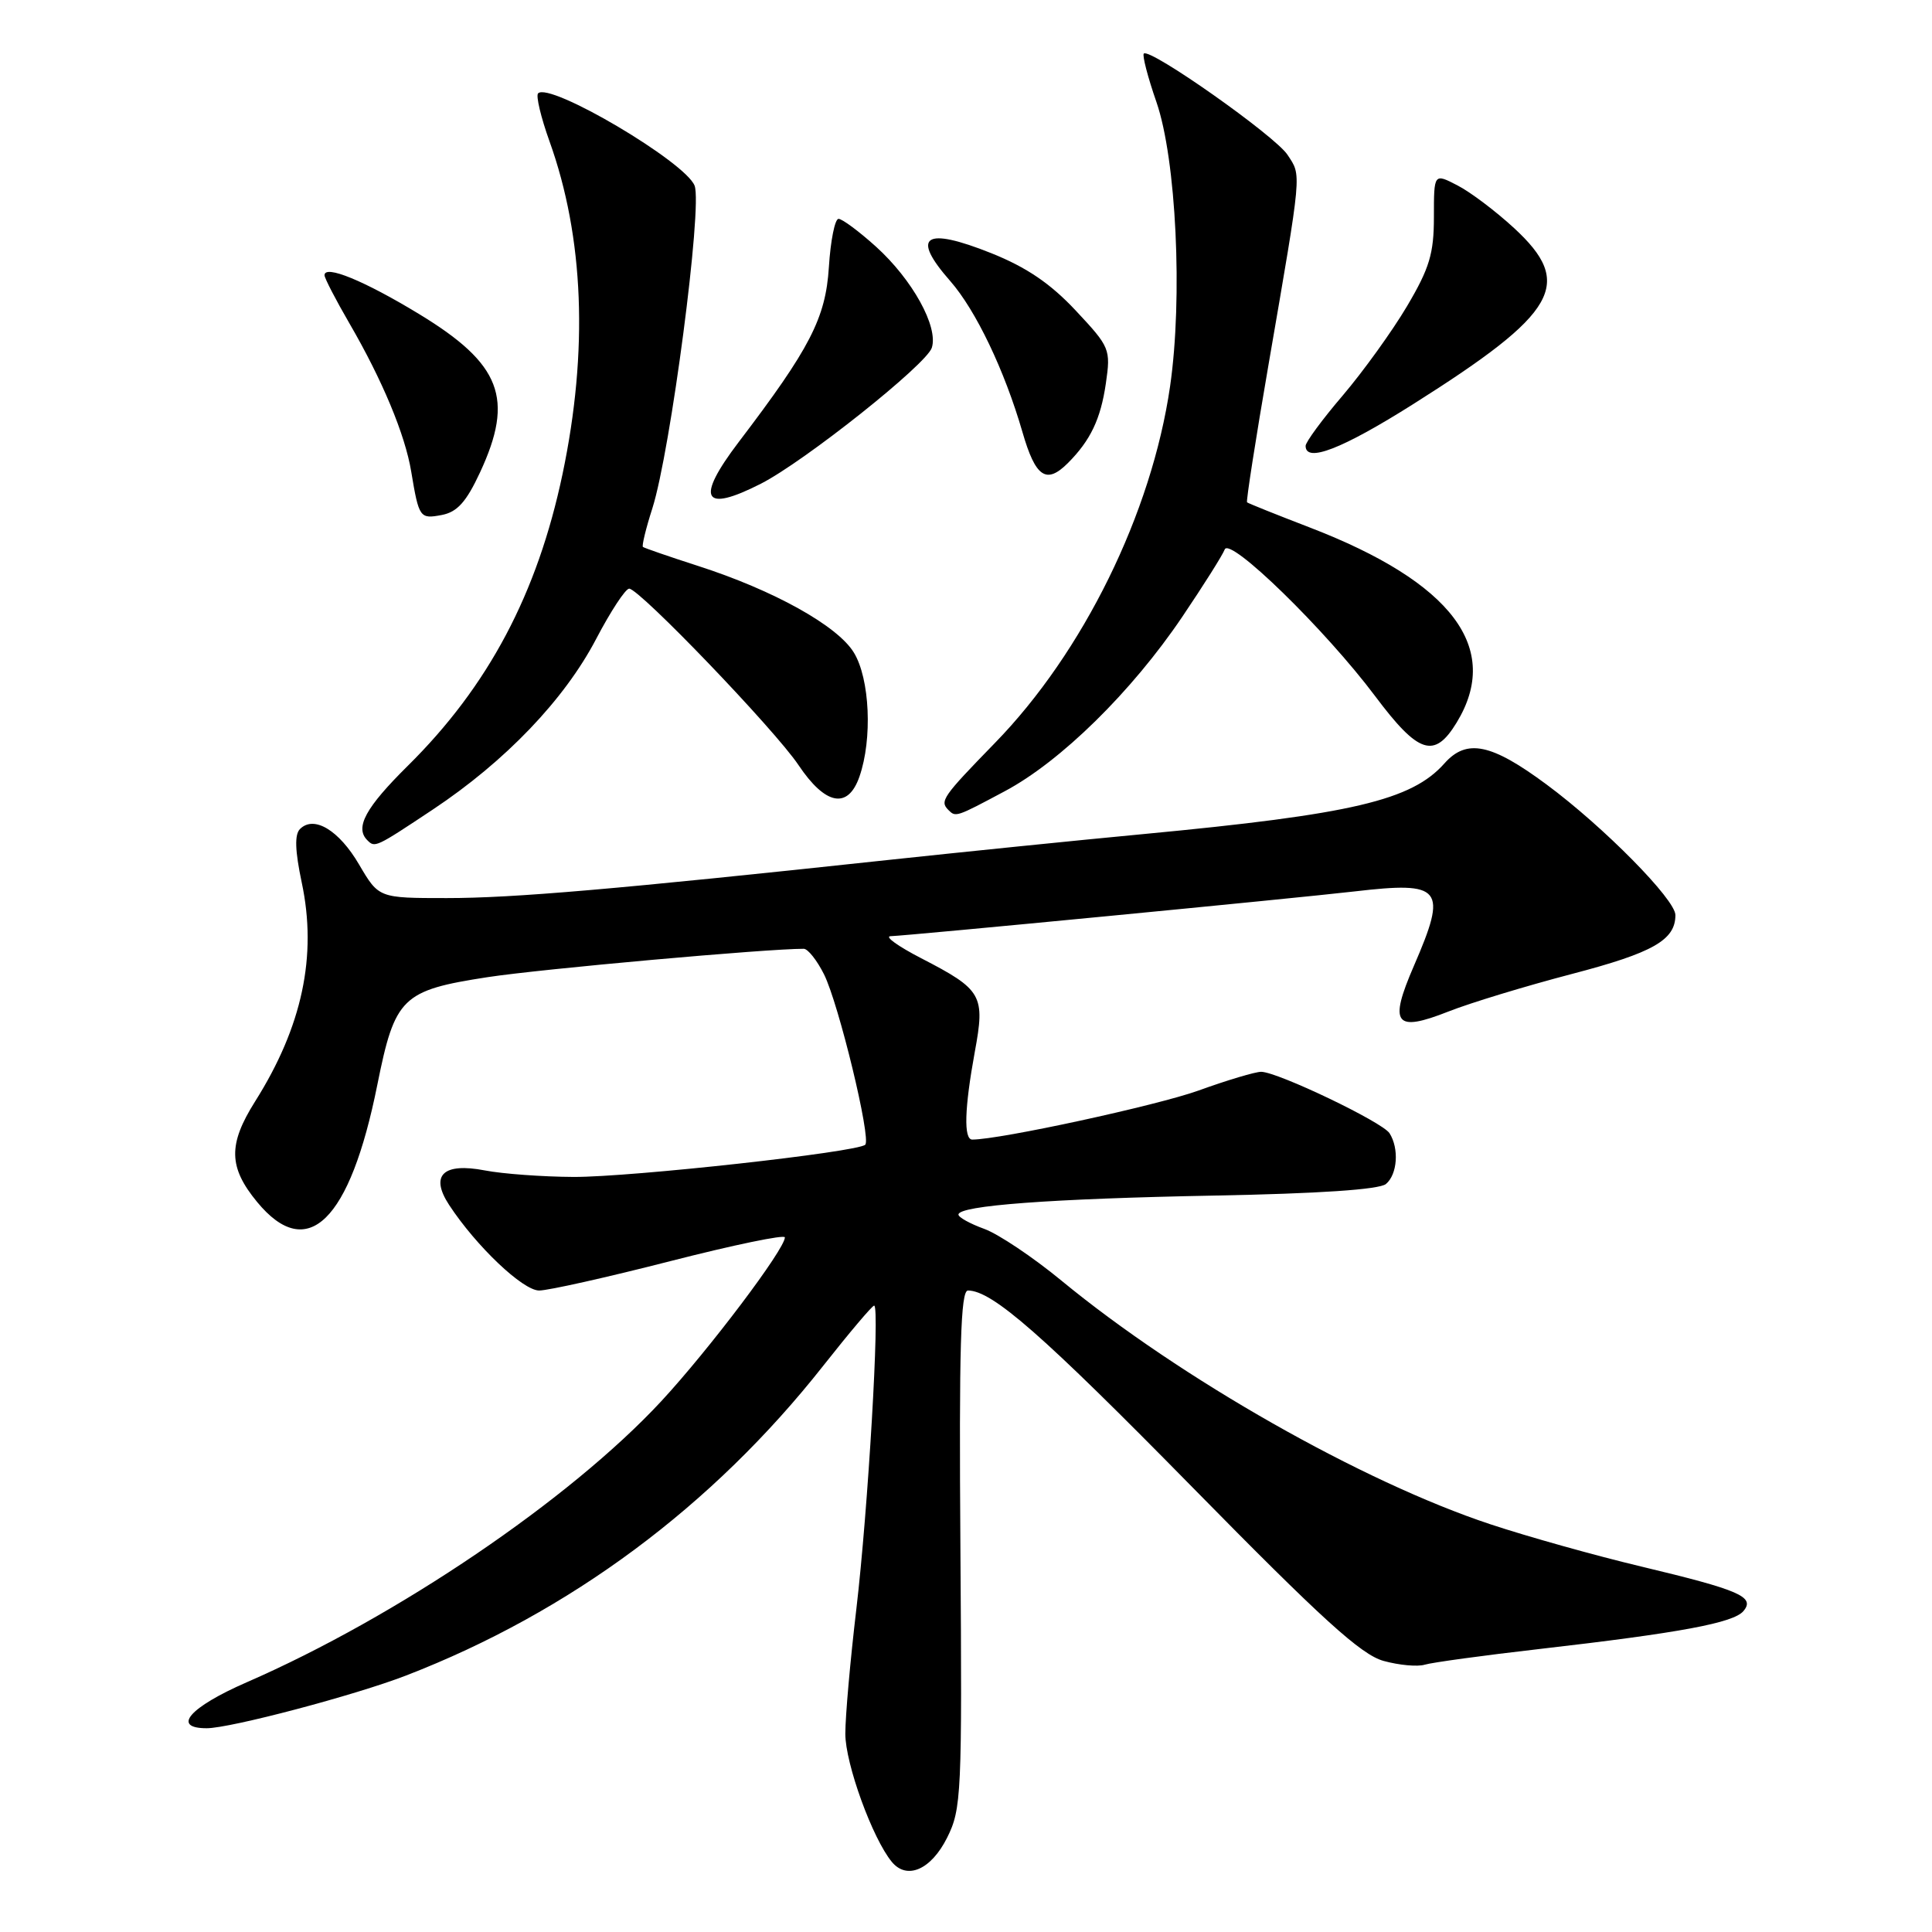 <?xml version="1.0" encoding="UTF-8" standalone="no"?>
<!DOCTYPE svg PUBLIC "-//W3C//DTD SVG 1.1//EN" "http://www.w3.org/Graphics/SVG/1.1/DTD/svg11.dtd" >
<svg xmlns="http://www.w3.org/2000/svg" xmlns:xlink="http://www.w3.org/1999/xlink" version="1.1" viewBox="0 0 256 256">
 <g >
 <path fill="currentColor"
d=" M 125.50 243.50 C 127.40 239.70 127.49 237.77 127.26 205.25 C 127.07 178.49 127.29 171.00 128.26 171.00 C 131.48 171.01 138.13 176.84 158.05 197.12 C 175.18 214.56 180.36 219.26 183.33 220.08 C 185.39 220.65 187.84 220.87 188.78 220.58 C 189.73 220.29 196.57 219.35 204.00 218.50 C 222.64 216.36 229.72 215.04 231.02 213.47 C 232.59 211.59 230.55 210.70 217.50 207.58 C 211.45 206.14 202.45 203.62 197.50 201.98 C 180.53 196.36 156.39 182.65 140.66 169.70 C 136.90 166.60 132.29 163.51 130.41 162.83 C 128.54 162.15 127.00 161.30 127.00 160.94 C 127.00 159.74 139.26 158.83 160.89 158.42 C 174.76 158.16 182.75 157.62 183.64 156.89 C 185.17 155.62 185.41 152.19 184.12 150.16 C 183.18 148.68 169.33 142.05 167.12 142.02 C 166.36 142.01 162.63 143.12 158.82 144.50 C 153.28 146.49 132.50 151.00 128.83 151.00 C 127.67 151.00 127.80 146.84 129.16 139.41 C 130.56 131.85 130.15 131.15 122.06 126.97 C 119.00 125.39 117.17 124.08 118.00 124.05 C 120.36 123.98 171.71 119.02 179.47 118.12 C 191.12 116.76 191.83 117.64 187.35 127.98 C 183.99 135.73 184.83 136.83 191.93 134.03 C 194.81 132.89 202.18 130.65 208.30 129.05 C 219.05 126.24 222.00 124.56 222.00 121.25 C 222.00 119.19 212.50 109.56 204.94 103.96 C 197.61 98.52 194.34 97.84 191.40 101.15 C 187.05 106.05 179.19 107.90 151.50 110.52 C 142.70 111.35 127.40 112.91 117.50 113.97 C 81.53 117.84 68.04 119.00 59.20 119.00 C 50.19 119.00 50.19 119.00 47.59 114.57 C 44.92 110.00 41.60 108.00 39.75 109.85 C 39.02 110.58 39.09 112.72 39.98 116.93 C 42.05 126.66 40.05 136.04 33.80 145.95 C 30.21 151.65 30.27 154.66 34.07 159.27 C 40.73 167.35 46.37 161.85 50.00 143.73 C 52.33 132.14 53.26 131.23 64.60 129.48 C 71.62 128.40 101.71 125.70 106.50 125.72 C 107.05 125.72 108.26 127.25 109.19 129.11 C 111.14 133.03 115.46 150.87 114.65 151.68 C 113.67 152.66 83.64 155.98 76.00 155.95 C 71.88 155.93 66.59 155.54 64.26 155.09 C 58.71 154.02 56.94 155.73 59.51 159.66 C 63.09 165.12 69.28 171.00 71.44 171.00 C 72.64 171.00 80.46 169.25 88.81 167.11 C 97.17 164.97 104.00 163.55 104.00 163.96 C 104.00 165.52 93.93 178.86 87.61 185.68 C 75.52 198.70 52.62 214.23 32.67 222.92 C 25.11 226.22 22.69 229.00 27.39 229.00 C 30.52 229.00 47.05 224.63 53.82 222.01 C 75.52 213.62 94.43 199.57 109.10 180.95 C 112.55 176.58 115.57 173.00 115.83 173.00 C 116.61 173.00 115.02 200.08 113.47 213.21 C 112.67 219.97 112.01 227.40 112.01 229.72 C 112.00 233.68 115.61 243.62 118.18 246.72 C 120.19 249.14 123.38 247.74 125.50 243.50 Z  M 57.35 107.27 C 66.96 100.88 74.78 92.71 78.99 84.67 C 80.91 81.00 82.88 78.00 83.37 78.00 C 84.72 78.00 102.66 96.68 105.80 101.37 C 109.37 106.70 112.36 107.27 113.88 102.91 C 115.62 97.93 115.26 89.93 113.14 86.47 C 110.98 82.92 102.53 78.22 92.50 74.99 C 88.65 73.75 85.36 72.61 85.19 72.47 C 85.03 72.33 85.58 70.03 86.44 67.36 C 88.85 59.79 93.10 27.39 92.04 24.61 C 90.85 21.47 72.84 10.83 71.30 12.37 C 70.99 12.68 71.67 15.54 72.81 18.72 C 77.38 31.44 77.97 46.49 74.54 62.81 C 71.20 78.68 64.71 90.92 54.04 101.47 C 48.45 107.00 46.99 109.66 48.67 111.33 C 49.68 112.35 49.75 112.32 57.35 107.27 Z  M 133.14 104.84 C 140.56 100.89 149.95 91.66 156.65 81.74 C 159.48 77.55 162.01 73.53 162.28 72.81 C 162.93 71.07 175.61 83.43 182.22 92.25 C 187.96 99.91 190.06 100.59 193.01 95.75 C 199.02 85.90 192.43 77.16 173.54 69.89 C 169.12 68.19 165.38 66.69 165.24 66.56 C 165.10 66.43 166.37 58.26 168.07 48.41 C 172.57 22.28 172.47 23.37 170.60 20.51 C 168.94 17.99 152.36 6.31 151.56 7.10 C 151.34 7.33 152.08 10.21 153.23 13.51 C 155.86 21.10 156.74 39.47 155.04 51.20 C 152.60 68.00 143.54 86.44 131.82 98.46 C 124.89 105.58 124.49 106.15 125.67 107.33 C 126.64 108.30 126.68 108.29 133.14 104.84 Z  M 63.60 62.61 C 68.17 52.79 66.41 48.22 55.51 41.60 C 48.25 37.19 43.00 35.04 43.00 36.47 C 43.00 36.85 44.48 39.71 46.29 42.83 C 50.65 50.33 53.68 57.58 54.49 62.50 C 55.51 68.62 55.63 68.79 58.53 68.24 C 60.58 67.85 61.78 66.52 63.60 62.61 Z  M 100.83 64.09 C 106.62 61.13 122.77 48.29 123.47 46.08 C 124.36 43.30 120.90 37.05 116.07 32.68 C 113.83 30.66 111.60 29.00 111.11 29.00 C 110.63 29.00 110.05 31.88 109.83 35.40 C 109.40 42.16 107.34 46.15 97.87 58.59 C 92.12 66.16 93.12 68.02 100.83 64.09 Z  M 141.50 61.36 C 144.49 58.36 145.84 55.55 146.53 50.82 C 147.19 46.26 147.08 46.00 142.54 41.15 C 139.20 37.58 136.04 35.43 131.38 33.56 C 122.48 30.00 120.64 31.25 125.92 37.25 C 129.30 41.11 133.11 49.07 135.48 57.25 C 137.21 63.25 138.64 64.22 141.50 61.36 Z  M 187.27 53.54 C 206.44 41.43 208.63 37.60 200.61 30.21 C 198.20 27.99 194.83 25.44 193.11 24.56 C 190.00 22.95 190.00 22.95 190.00 28.75 C 190.00 33.60 189.42 35.53 186.44 40.57 C 184.48 43.88 180.65 49.19 177.94 52.38 C 175.22 55.56 173.00 58.58 173.00 59.08 C 173.00 61.37 177.83 59.50 187.27 53.54 Z "/>
</g>
</svg>